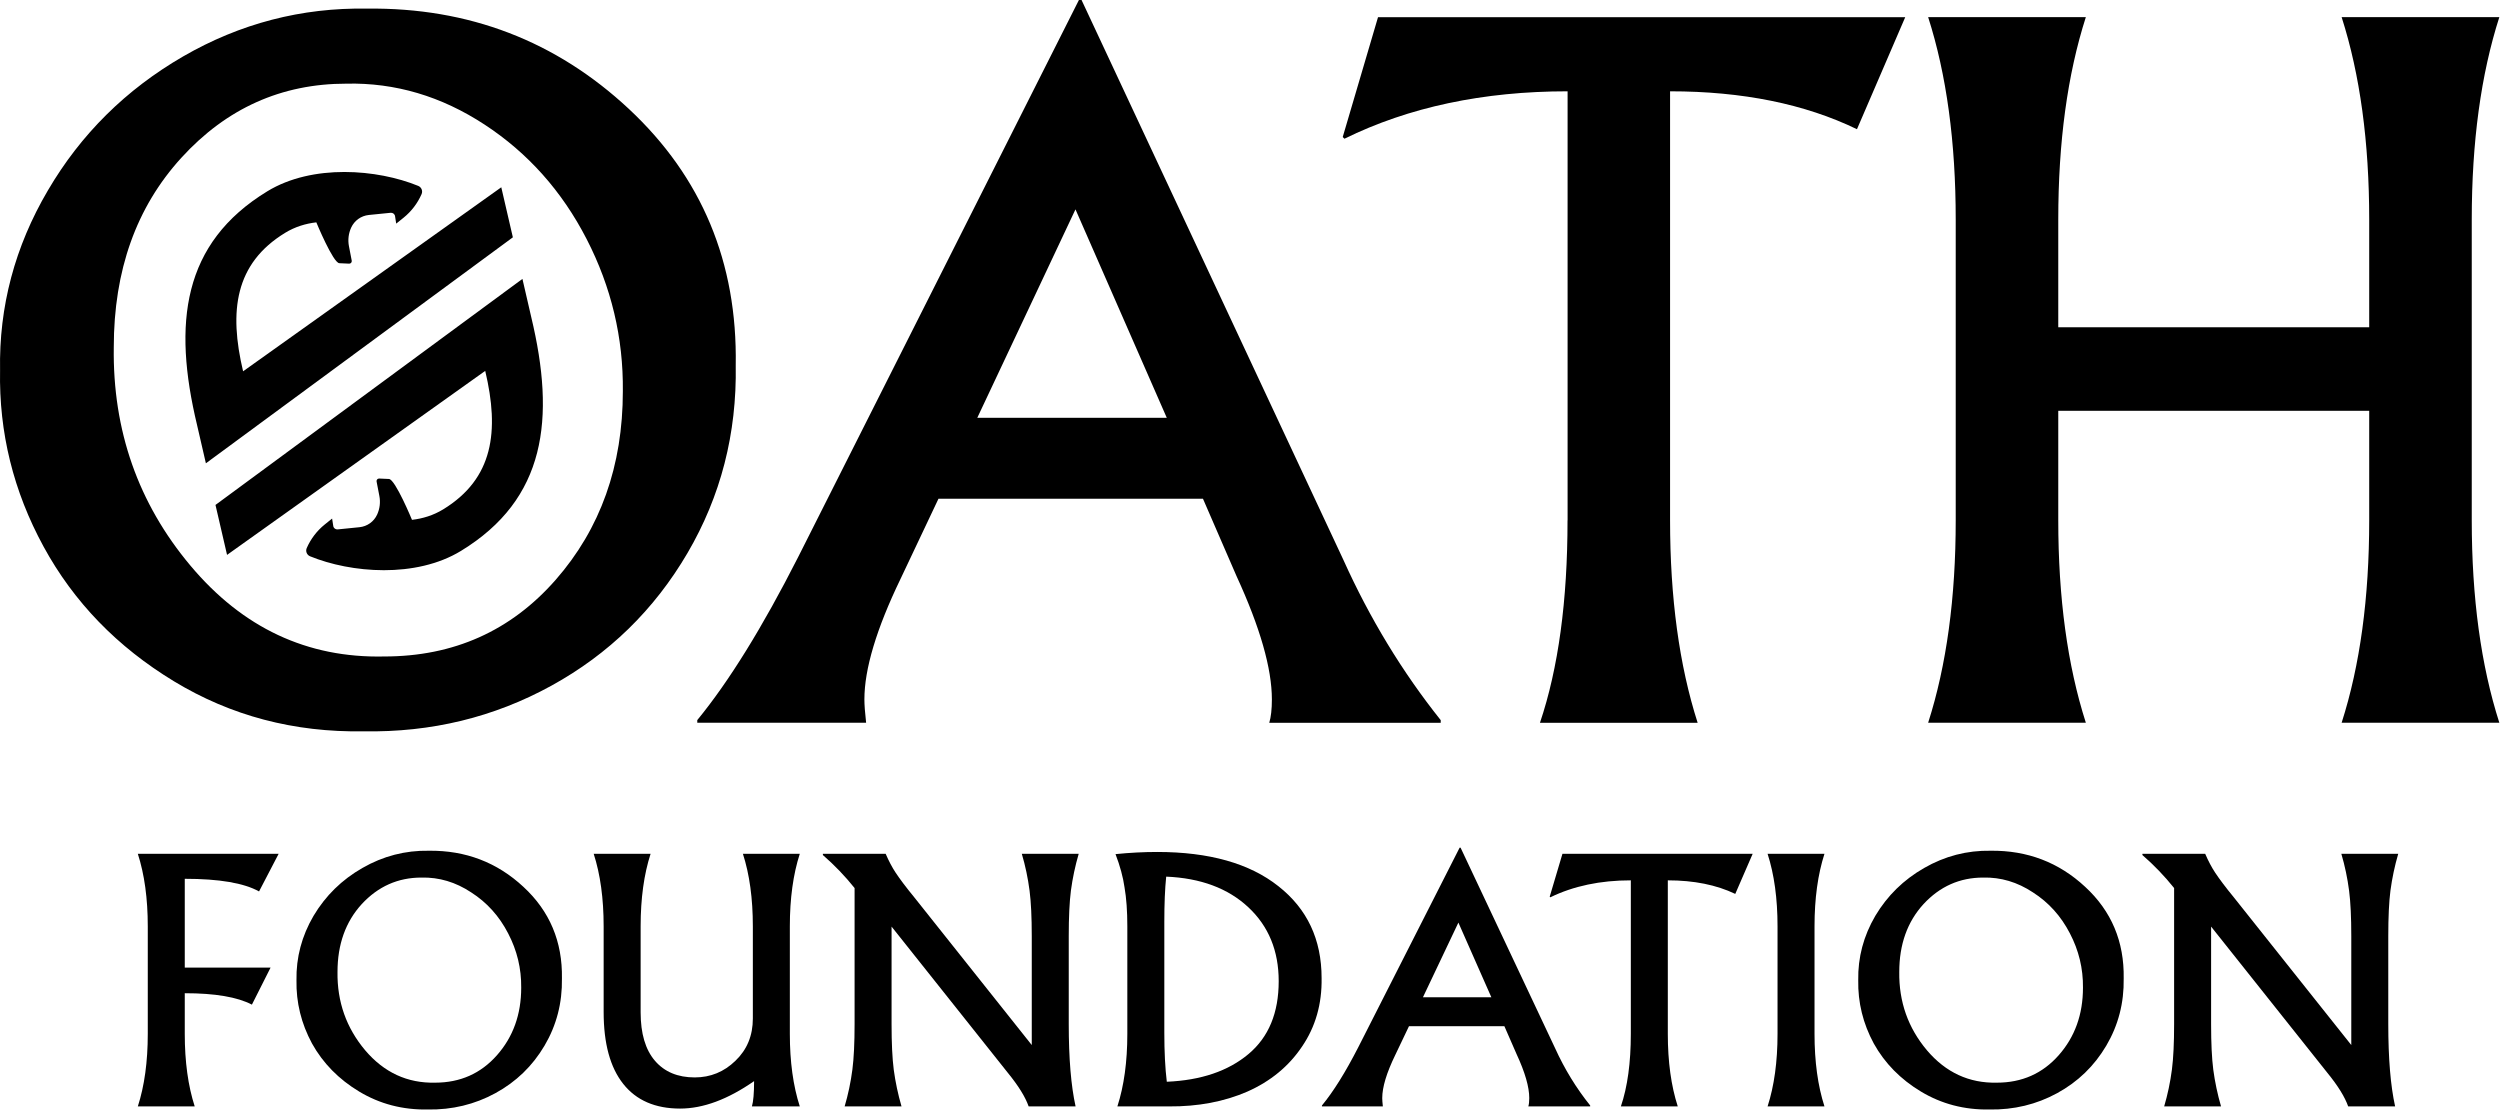 <svg width="525" height="233" viewBox="0 0 525 233" fill="none" xmlns="http://www.w3.org/2000/svg">
<path d="M154.503 76.702C154.749 91.058 151.363 104.199 144.373 116.138C137.383 128.078 127.845 137.369 115.79 143.997C103.735 150.625 90.58 153.824 76.354 153.577C61.766 153.824 48.495 150.321 36.556 143.085C24.616 135.849 15.484 126.413 9.146 114.778C2.807 103.142 -0.232 90.812 0.014 77.787C-0.232 64.401 3.111 51.796 10.057 39.986C16.989 28.163 26.454 18.799 38.452 11.853C50.449 4.921 63.329 1.578 77.078 1.809C98.424 1.563 116.76 8.596 132.071 22.88C147.383 37.179 154.865 55.11 154.503 76.702ZM23.893 72.91C23.647 90.392 29.016 105.689 39.986 118.772C50.955 131.855 64.53 138.223 80.681 137.861C95.269 137.861 107.281 132.492 116.687 121.768C126.094 111.03 130.798 97.831 130.798 82.143C130.913 70.928 128.381 60.291 123.2 50.218C118.019 40.146 110.87 32.128 101.767 26.166C92.664 20.203 82.982 17.338 72.736 17.569C59.103 17.569 47.554 22.75 38.09 33.127C28.625 43.503 23.893 56.76 23.893 72.925V72.91Z" fill="black"/>
<path d="M302.552 151.233V151.783H266.546C266.907 150.582 267.095 148.946 267.095 146.891C267.095 140.379 264.621 131.754 259.686 121.015L252.623 104.734H197.08L189.12 121.551C184.055 132.043 181.522 140.48 181.522 146.877C181.522 147.962 181.638 149.598 181.884 151.768H146.428V151.218C153.056 143.143 160.118 131.739 167.586 117.035L226.574 0H227.124L282.117 117.585C287.66 129.887 294.477 141.102 302.552 151.233ZM225.85 43.966L205.227 87.744H245.026L225.85 43.966Z" fill="black"/>
<path d="M329.195 109.264V19.175C311.467 19.175 295.851 22.489 282.335 29.132L281.973 28.77L289.382 3.618H400.094L389.963 27.135C378.993 21.824 365.911 19.175 350.715 19.175V109.264C350.715 125.545 352.64 139.713 356.504 151.783H323.392C327.256 140.321 329.181 126.153 329.181 109.264H329.195Z" fill="black"/>
<path d="M519.068 46.122V109.249C519.068 125.531 520.993 139.699 524.857 151.768H491.745C495.609 139.713 497.534 125.545 497.534 109.249V86.268H432.236V109.249C432.236 125.531 434.161 139.699 438.025 151.768H404.913C408.777 139.713 410.702 125.545 410.702 109.249V46.122C410.702 29.841 408.777 15.673 404.913 3.604H438.025C434.161 15.659 432.236 29.827 432.236 46.122V68.728H497.534V46.122C497.534 29.841 495.609 15.673 491.745 3.604H524.857C520.993 15.659 519.068 29.827 519.068 46.122Z" fill="black"/>
<path d="M47.678 116.53L101.896 77.885C104.902 90.556 103.617 100.523 93.06 106.97C90.977 108.241 88.752 108.908 86.518 109.167C86.518 109.167 83.005 100.652 81.689 100.586L79.619 100.492C79.286 100.48 79.025 100.782 79.081 101.113L79.671 104.178C79.921 105.489 79.754 106.841 79.204 108.054C78.525 109.541 77.117 110.547 75.495 110.713L70.909 111.175C70.459 111.216 70.047 110.911 69.985 110.454L69.742 108.898L68.195 110.143C66.557 111.46 65.262 113.163 64.414 115.092C64.119 115.765 64.44 116.548 65.12 116.823C73.678 120.327 87.309 121.486 96.816 115.683C114.63 104.81 116.698 87.989 111.554 66.561L109.71 58.568L45.252 106.035L47.685 116.544L47.678 116.53Z" fill="black"/>
<path d="M105.268 39.33L51.05 77.974C48.043 65.304 49.328 55.337 59.886 48.89C61.969 47.619 64.193 46.952 66.427 46.692C66.427 46.692 69.941 55.208 71.257 55.273L73.326 55.368C73.66 55.38 73.92 55.078 73.864 54.746L73.275 51.682C73.025 50.37 73.191 49.018 73.742 47.806C74.421 46.319 75.828 45.313 77.45 45.146L82.036 44.685C82.487 44.643 82.898 44.949 82.961 45.406L83.203 46.961L84.751 45.717C86.388 44.4 87.683 42.697 88.531 40.767C88.827 40.094 88.505 39.312 87.826 39.036C79.267 35.533 65.637 34.374 56.129 40.177C38.315 51.05 36.248 67.871 41.392 89.298L43.236 97.292L107.701 49.838L105.268 39.33Z" fill="black"/>
<path d="M31.033 217.127V194.522C31.033 188.693 30.337 183.619 28.944 179.301H58.514L54.401 187.203C51.225 185.433 46.025 184.548 38.801 184.548V203.201H56.817L52.9 210.974C49.854 209.376 45.154 208.577 38.801 208.577V217.127C38.801 222.956 39.497 228.03 40.889 232.348H28.944C30.337 228.03 31.033 222.956 31.033 217.127Z" fill="black"/>
<path d="M118.005 205.468C118.092 210.607 116.874 215.313 114.35 219.588C111.826 223.863 108.388 227.188 104.036 229.563C99.684 231.937 94.941 233.082 89.806 232.995C84.541 233.082 79.754 231.829 75.446 229.239C71.137 226.648 67.83 223.28 65.524 219.135C63.261 214.946 62.173 210.52 62.26 205.857C62.173 201.064 63.37 196.552 65.85 192.32C68.374 188.089 71.79 184.742 76.098 182.281C80.45 179.776 85.106 178.567 90.067 178.654C97.77 178.567 104.384 181.093 109.911 186.232C115.438 191.327 118.136 197.739 118.005 205.468ZM70.876 204.108C70.789 210.369 72.726 215.853 76.686 220.56C80.646 225.223 85.541 227.49 91.373 227.36C96.638 227.36 100.968 225.439 104.363 221.596C107.757 217.753 109.454 213.025 109.454 207.411C109.498 203.396 108.584 199.596 106.712 196.012C104.841 192.385 102.252 189.513 98.945 187.398C95.681 185.239 92.2 184.202 88.501 184.289C83.583 184.289 79.406 186.145 75.968 189.859C72.573 193.572 70.876 198.322 70.876 204.108Z" fill="black"/>
<path d="M126.766 212.528V194.522C126.766 188.693 126.07 183.619 124.677 179.301H136.623C135.23 183.619 134.534 188.693 134.534 194.522V212.593C134.534 217.04 135.535 220.43 137.537 222.762C139.538 225.093 142.323 226.259 145.892 226.259C149.199 226.259 152.049 225.093 154.443 222.762C156.88 220.43 158.098 217.472 158.098 213.888V194.522C158.098 188.693 157.402 183.619 156.01 179.301H167.955C166.562 183.619 165.866 188.693 165.866 194.522V217.127C165.866 222.956 166.562 228.03 167.955 232.348H157.902C158.207 231.311 158.359 229.541 158.359 227.037C152.833 230.88 147.654 232.801 142.824 232.801C137.602 232.801 133.62 231.074 130.879 227.619C128.137 224.165 126.766 219.135 126.766 212.528Z" fill="black"/>
<path d="M224.437 196.595V215.054C224.437 222.265 224.916 228.03 225.873 232.348H216.017C215.321 230.361 213.863 228.008 211.643 225.288L187.23 194.587V215.054C187.23 219.07 187.383 222.265 187.687 224.64C188.036 227.231 188.579 229.8 189.319 232.348H177.374C178.114 229.843 178.658 227.252 179.006 224.575C179.31 222.2 179.463 219.027 179.463 215.054V186.491C177.461 183.986 175.242 181.676 172.805 179.561V179.301H185.99C186.643 180.813 187.339 182.13 188.079 183.252C188.993 184.634 190.298 186.361 191.996 188.434L216.67 219.459V196.595C216.67 192.622 216.517 189.449 216.213 187.074C215.865 184.397 215.321 181.806 214.581 179.301H226.526C225.786 181.849 225.242 184.418 224.894 187.009C224.59 189.384 224.437 192.579 224.437 196.595Z" fill="black"/>
<path d="M236.739 217.127V194.522C236.739 191.327 236.543 188.607 236.152 186.361C235.847 184.202 235.216 181.871 234.259 179.366C237.261 179.064 240.177 178.913 243.006 178.913C253.928 178.913 262.414 181.309 268.463 186.102C274.512 190.852 277.536 197.286 277.536 205.404C277.623 210.844 276.253 215.637 273.424 219.782C270.639 223.928 266.809 227.08 261.935 229.239C257.062 231.355 251.578 232.391 245.486 232.348H234.65C236.043 228.03 236.739 222.956 236.739 217.127ZM268.528 206.051C268.528 199.661 266.396 194.479 262.131 190.507C257.867 186.534 252.122 184.397 244.899 184.094C244.638 186.642 244.507 189.816 244.507 193.616V216.868C244.507 220.883 244.681 224.316 245.029 227.166C252.209 226.864 257.932 224.921 262.197 221.337C266.418 217.796 268.528 212.701 268.528 206.051Z" fill="black"/>
<path d="M333.939 232.153V232.348H320.949C321.079 231.916 321.145 231.333 321.145 230.599C321.145 228.267 320.253 225.18 318.468 221.337L315.923 215.508H295.883L293.011 221.531C291.183 225.288 290.27 228.31 290.27 230.599C290.27 230.987 290.313 231.57 290.4 232.348H277.606V232.153C280 229.26 282.545 225.18 285.243 219.912L306.523 178.006H306.719L326.563 220.106C328.564 224.511 331.023 228.526 333.939 232.153ZM306.262 193.745L298.821 209.419H313.181L306.262 193.745Z" fill="black"/>
<path d="M342.473 217.127V184.872C336.076 184.872 330.441 186.059 325.567 188.434L325.437 188.304L328.113 179.301H368.061L364.406 187.722C360.446 185.822 355.724 184.872 350.241 184.872V217.127C350.241 222.956 350.937 228.03 352.33 232.348H340.385C341.777 228.246 342.473 223.172 342.473 217.127Z" fill="black"/>
<path d="M373.282 217.127V194.522C373.282 188.693 372.586 183.619 371.193 179.301H383.138C381.746 183.619 381.05 188.693 381.05 194.522V217.127C381.05 222.956 381.746 228.03 383.138 232.348H371.193C372.586 228.03 373.282 222.956 373.282 217.127Z" fill="black"/>
<path d="M445.975 205.468C446.062 210.607 444.844 215.313 442.32 219.588C439.796 223.863 436.358 227.188 432.006 229.563C427.654 231.937 422.911 233.082 417.776 232.995C412.511 233.082 407.724 231.829 403.416 229.239C399.107 226.648 395.8 223.28 393.494 219.135C391.231 214.946 390.143 210.52 390.23 205.857C390.143 201.064 391.34 196.552 393.82 192.32C396.344 188.089 399.76 184.742 404.068 182.281C408.42 179.776 413.076 178.567 418.037 178.654C425.74 178.567 432.354 181.093 437.881 186.232C443.407 191.327 446.106 197.739 445.975 205.468ZM398.846 204.108C398.759 210.369 400.696 215.853 404.656 220.56C408.616 225.223 413.511 227.49 419.343 227.36C424.608 227.36 428.938 225.439 432.332 221.596C435.727 217.753 437.424 213.025 437.424 207.411C437.467 203.396 436.554 199.596 434.682 196.012C432.811 192.385 430.222 189.513 426.915 187.398C423.651 185.239 420.17 184.202 416.471 184.289C411.553 184.289 407.376 186.145 403.938 189.859C400.543 193.572 398.846 198.322 398.846 204.108Z" fill="black"/>
<path d="M501.538 196.595V215.054C501.538 222.265 502.017 228.03 502.975 232.348H493.118C492.422 230.361 490.964 228.008 488.745 225.288L464.332 194.587V215.054C464.332 219.07 464.484 222.265 464.789 224.64C465.137 227.231 465.681 229.8 466.42 232.348H454.475C455.215 229.843 455.759 227.252 456.107 224.575C456.412 222.2 456.564 219.027 456.564 215.054V186.491C454.562 183.986 452.343 181.676 449.906 179.561V179.301H463.091C463.744 180.813 464.44 182.13 465.18 183.252C466.094 184.634 467.4 186.361 469.097 188.434L493.771 219.459V196.595C493.771 192.622 493.618 189.449 493.314 187.074C492.966 184.397 492.422 181.806 491.682 179.301H503.627C502.888 181.849 502.344 184.418 501.995 187.009C501.691 189.384 501.538 192.579 501.538 196.595Z" fill="black"/>
</svg>
